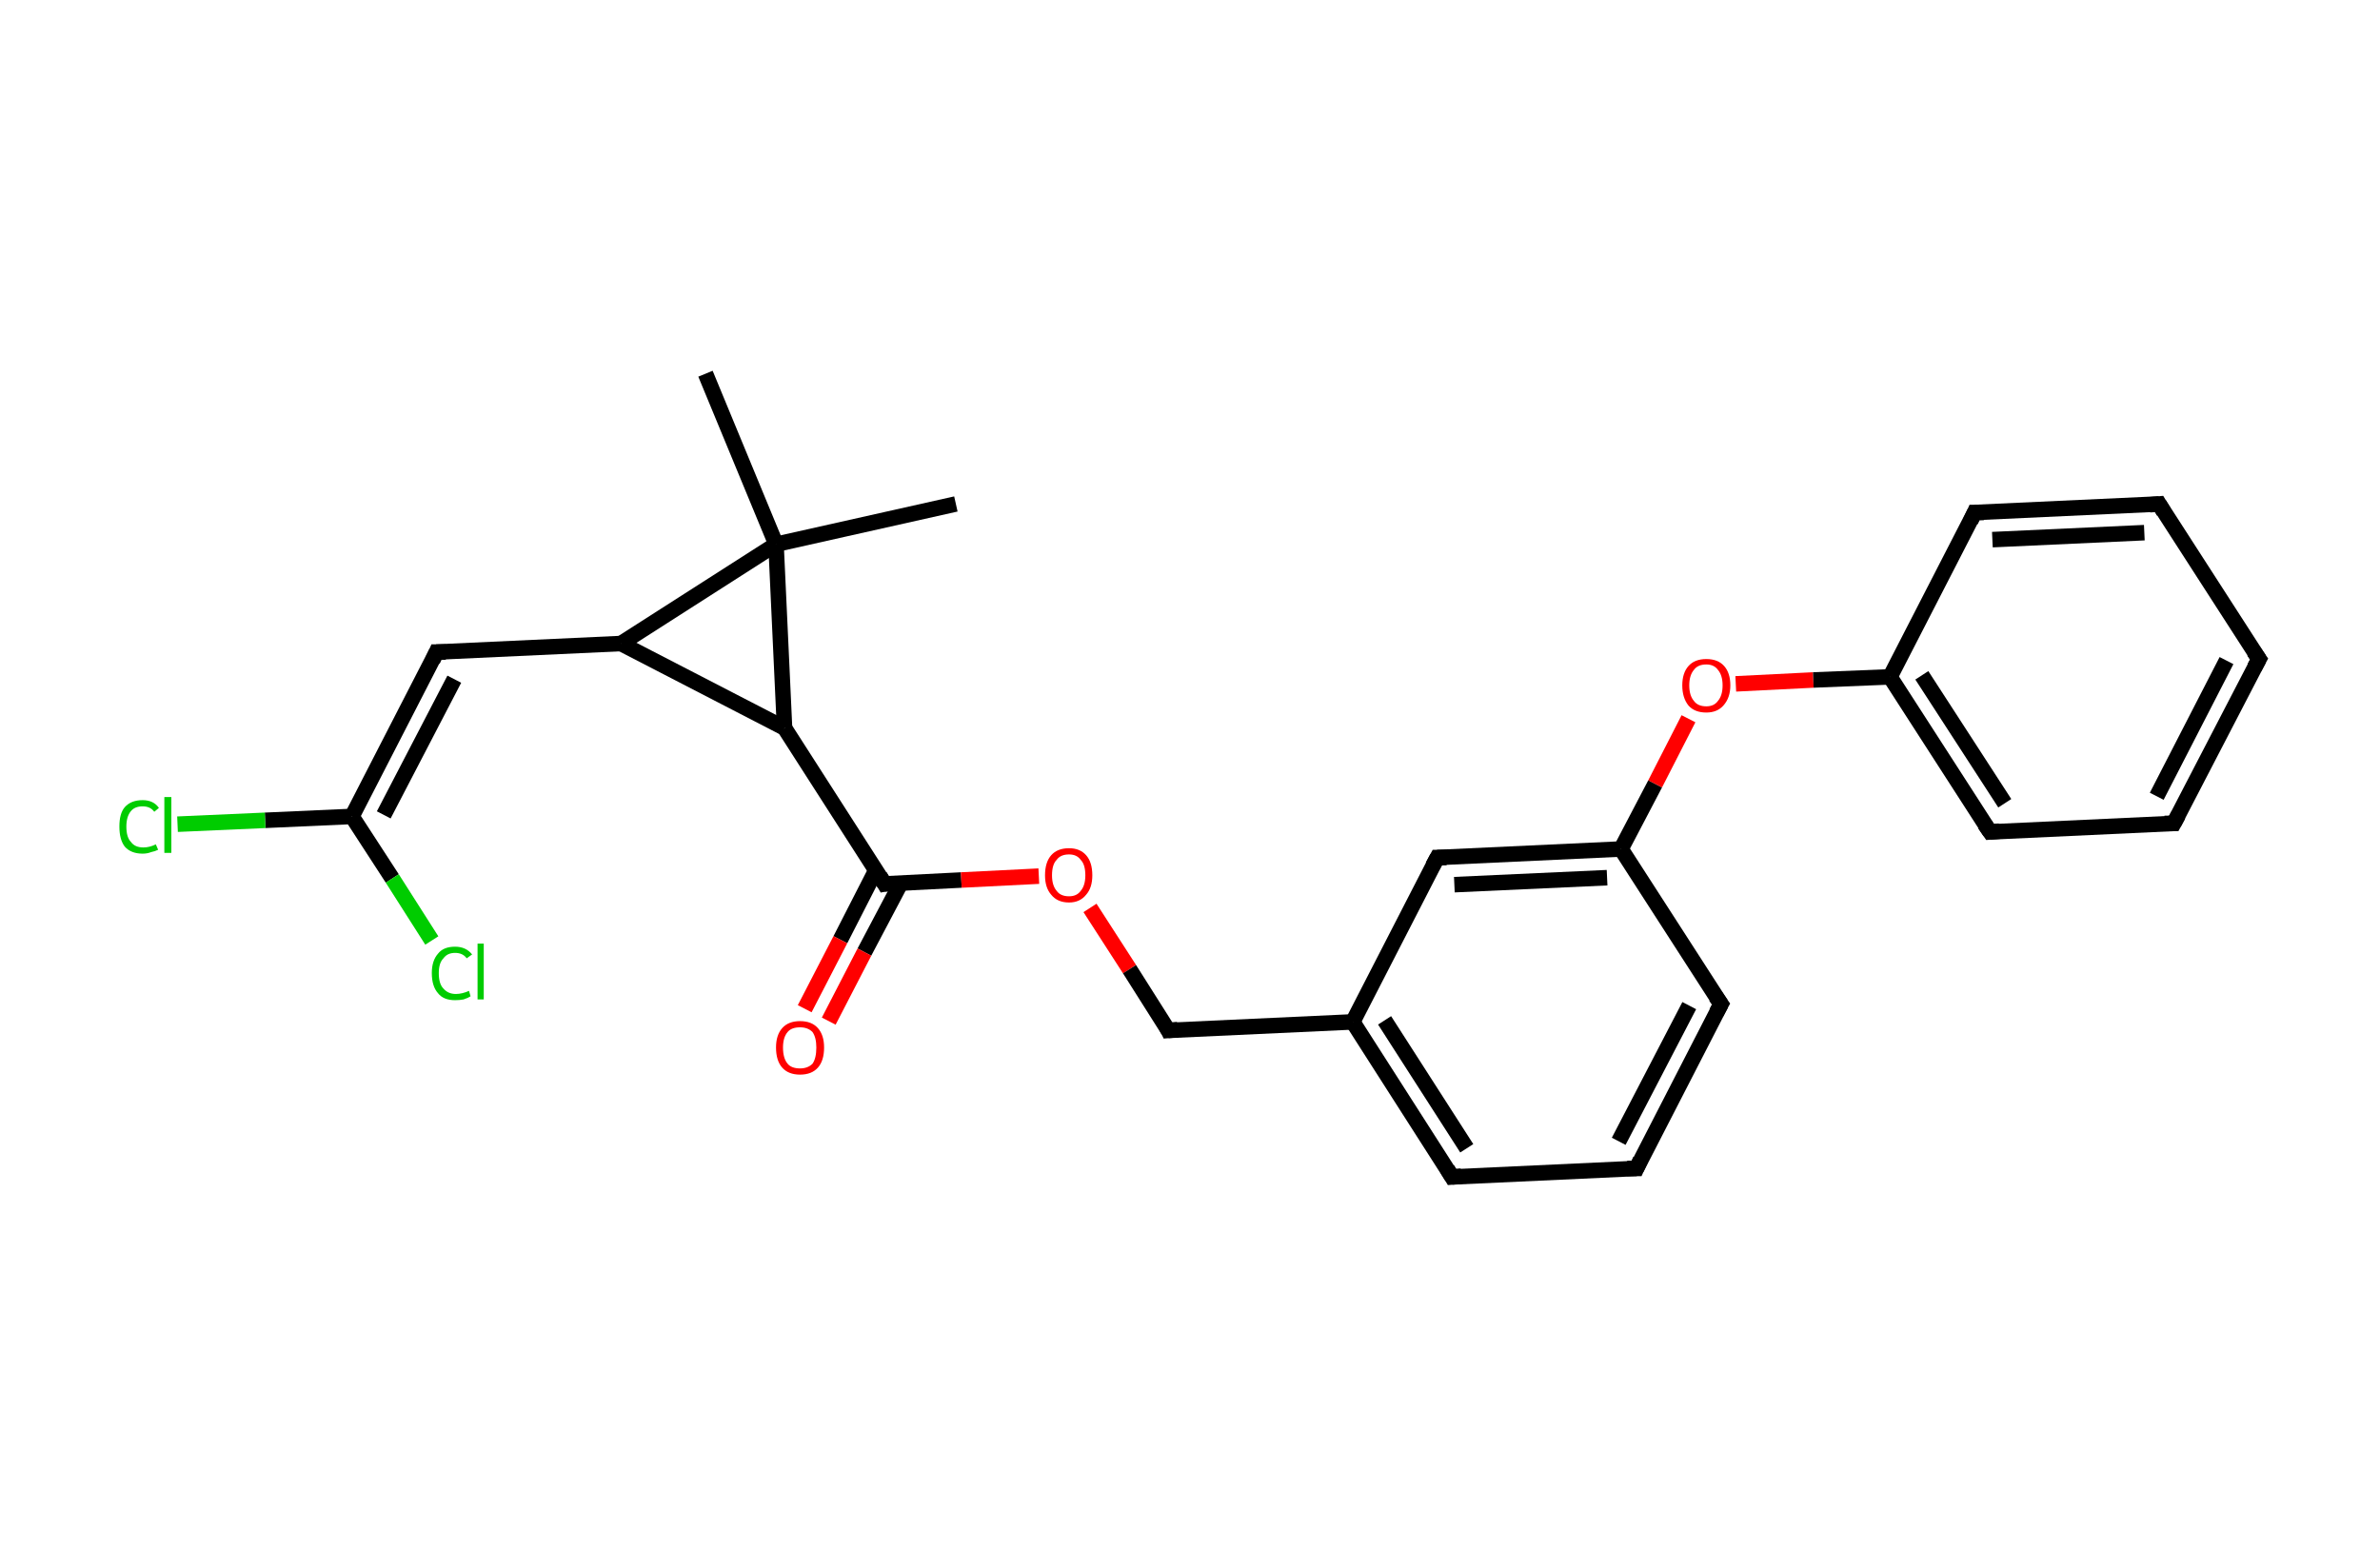 <?xml version='1.0' encoding='ASCII' standalone='yes'?>
<svg xmlns="http://www.w3.org/2000/svg" xmlns:rdkit="http://www.rdkit.org/xml" xmlns:xlink="http://www.w3.org/1999/xlink" version="1.1" baseProfile="full" xml:space="preserve" width="307px" height="200px" viewBox="0 0 307 200">
<!-- END OF HEADER -->
<rect style="opacity:1.0;fill:#FFFFFF;stroke:none" width="307.0" height="200.0" x="0.0" y="0.0"> </rect>
<path class="bond-0 atom-0 atom-1" d="M 91.0,48.2 L 100.1,70.2" style="fill:none;fill-rule:evenodd;stroke:#000000;stroke-width:2.0px;stroke-linecap:butt;stroke-linejoin:miter;stroke-opacity:1"/>
<path class="bond-1 atom-1 atom-2" d="M 100.1,70.2 L 123.3,65.0" style="fill:none;fill-rule:evenodd;stroke:#000000;stroke-width:2.0px;stroke-linecap:butt;stroke-linejoin:miter;stroke-opacity:1"/>
<path class="bond-2 atom-1 atom-3" d="M 100.1,70.2 L 80.1,83.0" style="fill:none;fill-rule:evenodd;stroke:#000000;stroke-width:2.0px;stroke-linecap:butt;stroke-linejoin:miter;stroke-opacity:1"/>
<path class="bond-3 atom-3 atom-4" d="M 80.1,83.0 L 56.3,84.1" style="fill:none;fill-rule:evenodd;stroke:#000000;stroke-width:2.0px;stroke-linecap:butt;stroke-linejoin:miter;stroke-opacity:1"/>
<path class="bond-4 atom-4 atom-5" d="M 56.3,84.1 L 45.4,105.3" style="fill:none;fill-rule:evenodd;stroke:#000000;stroke-width:2.0px;stroke-linecap:butt;stroke-linejoin:miter;stroke-opacity:1"/>
<path class="bond-4 atom-4 atom-5" d="M 58.6,87.6 L 49.5,105.1" style="fill:none;fill-rule:evenodd;stroke:#000000;stroke-width:2.0px;stroke-linecap:butt;stroke-linejoin:miter;stroke-opacity:1"/>
<path class="bond-5 atom-5 atom-6" d="M 45.4,105.3 L 34.2,105.8" style="fill:none;fill-rule:evenodd;stroke:#000000;stroke-width:2.0px;stroke-linecap:butt;stroke-linejoin:miter;stroke-opacity:1"/>
<path class="bond-5 atom-5 atom-6" d="M 34.2,105.8 L 22.9,106.3" style="fill:none;fill-rule:evenodd;stroke:#00CC00;stroke-width:2.0px;stroke-linecap:butt;stroke-linejoin:miter;stroke-opacity:1"/>
<path class="bond-6 atom-5 atom-7" d="M 45.4,105.3 L 50.6,113.3" style="fill:none;fill-rule:evenodd;stroke:#000000;stroke-width:2.0px;stroke-linecap:butt;stroke-linejoin:miter;stroke-opacity:1"/>
<path class="bond-6 atom-5 atom-7" d="M 50.6,113.3 L 55.7,121.3" style="fill:none;fill-rule:evenodd;stroke:#00CC00;stroke-width:2.0px;stroke-linecap:butt;stroke-linejoin:miter;stroke-opacity:1"/>
<path class="bond-7 atom-3 atom-8" d="M 80.1,83.0 L 101.2,93.9" style="fill:none;fill-rule:evenodd;stroke:#000000;stroke-width:2.0px;stroke-linecap:butt;stroke-linejoin:miter;stroke-opacity:1"/>
<path class="bond-8 atom-8 atom-9" d="M 101.2,93.9 L 114.1,114.0" style="fill:none;fill-rule:evenodd;stroke:#000000;stroke-width:2.0px;stroke-linecap:butt;stroke-linejoin:miter;stroke-opacity:1"/>
<path class="bond-9 atom-9 atom-10" d="M 113.0,112.2 L 108.4,121.2" style="fill:none;fill-rule:evenodd;stroke:#000000;stroke-width:2.0px;stroke-linecap:butt;stroke-linejoin:miter;stroke-opacity:1"/>
<path class="bond-9 atom-9 atom-10" d="M 108.4,121.2 L 103.8,130.1" style="fill:none;fill-rule:evenodd;stroke:#FF0000;stroke-width:2.0px;stroke-linecap:butt;stroke-linejoin:miter;stroke-opacity:1"/>
<path class="bond-9 atom-9 atom-10" d="M 116.2,113.9 L 111.5,122.8" style="fill:none;fill-rule:evenodd;stroke:#000000;stroke-width:2.0px;stroke-linecap:butt;stroke-linejoin:miter;stroke-opacity:1"/>
<path class="bond-9 atom-9 atom-10" d="M 111.5,122.8 L 106.9,131.7" style="fill:none;fill-rule:evenodd;stroke:#FF0000;stroke-width:2.0px;stroke-linecap:butt;stroke-linejoin:miter;stroke-opacity:1"/>
<path class="bond-10 atom-9 atom-11" d="M 114.1,114.0 L 124.0,113.5" style="fill:none;fill-rule:evenodd;stroke:#000000;stroke-width:2.0px;stroke-linecap:butt;stroke-linejoin:miter;stroke-opacity:1"/>
<path class="bond-10 atom-9 atom-11" d="M 124.0,113.5 L 134.0,113.0" style="fill:none;fill-rule:evenodd;stroke:#FF0000;stroke-width:2.0px;stroke-linecap:butt;stroke-linejoin:miter;stroke-opacity:1"/>
<path class="bond-11 atom-11 atom-12" d="M 140.6,117.1 L 145.7,125.0" style="fill:none;fill-rule:evenodd;stroke:#FF0000;stroke-width:2.0px;stroke-linecap:butt;stroke-linejoin:miter;stroke-opacity:1"/>
<path class="bond-11 atom-11 atom-12" d="M 145.7,125.0 L 150.7,132.9" style="fill:none;fill-rule:evenodd;stroke:#000000;stroke-width:2.0px;stroke-linecap:butt;stroke-linejoin:miter;stroke-opacity:1"/>
<path class="bond-12 atom-12 atom-13" d="M 150.7,132.9 L 174.5,131.8" style="fill:none;fill-rule:evenodd;stroke:#000000;stroke-width:2.0px;stroke-linecap:butt;stroke-linejoin:miter;stroke-opacity:1"/>
<path class="bond-13 atom-13 atom-14" d="M 174.5,131.8 L 187.3,151.8" style="fill:none;fill-rule:evenodd;stroke:#000000;stroke-width:2.0px;stroke-linecap:butt;stroke-linejoin:miter;stroke-opacity:1"/>
<path class="bond-13 atom-13 atom-14" d="M 178.6,131.6 L 189.2,148.1" style="fill:none;fill-rule:evenodd;stroke:#000000;stroke-width:2.0px;stroke-linecap:butt;stroke-linejoin:miter;stroke-opacity:1"/>
<path class="bond-14 atom-14 atom-15" d="M 187.3,151.8 L 211.1,150.7" style="fill:none;fill-rule:evenodd;stroke:#000000;stroke-width:2.0px;stroke-linecap:butt;stroke-linejoin:miter;stroke-opacity:1"/>
<path class="bond-15 atom-15 atom-16" d="M 211.1,150.7 L 222.0,129.5" style="fill:none;fill-rule:evenodd;stroke:#000000;stroke-width:2.0px;stroke-linecap:butt;stroke-linejoin:miter;stroke-opacity:1"/>
<path class="bond-15 atom-15 atom-16" d="M 208.8,147.2 L 217.9,129.7" style="fill:none;fill-rule:evenodd;stroke:#000000;stroke-width:2.0px;stroke-linecap:butt;stroke-linejoin:miter;stroke-opacity:1"/>
<path class="bond-16 atom-16 atom-17" d="M 222.0,129.5 L 209.1,109.5" style="fill:none;fill-rule:evenodd;stroke:#000000;stroke-width:2.0px;stroke-linecap:butt;stroke-linejoin:miter;stroke-opacity:1"/>
<path class="bond-17 atom-17 atom-18" d="M 209.1,109.5 L 213.5,101.1" style="fill:none;fill-rule:evenodd;stroke:#000000;stroke-width:2.0px;stroke-linecap:butt;stroke-linejoin:miter;stroke-opacity:1"/>
<path class="bond-17 atom-17 atom-18" d="M 213.5,101.1 L 217.8,92.7" style="fill:none;fill-rule:evenodd;stroke:#FF0000;stroke-width:2.0px;stroke-linecap:butt;stroke-linejoin:miter;stroke-opacity:1"/>
<path class="bond-18 atom-18 atom-19" d="M 223.9,88.2 L 233.9,87.7" style="fill:none;fill-rule:evenodd;stroke:#FF0000;stroke-width:2.0px;stroke-linecap:butt;stroke-linejoin:miter;stroke-opacity:1"/>
<path class="bond-18 atom-18 atom-19" d="M 233.9,87.7 L 243.8,87.3" style="fill:none;fill-rule:evenodd;stroke:#000000;stroke-width:2.0px;stroke-linecap:butt;stroke-linejoin:miter;stroke-opacity:1"/>
<path class="bond-19 atom-19 atom-20" d="M 243.8,87.3 L 256.7,107.3" style="fill:none;fill-rule:evenodd;stroke:#000000;stroke-width:2.0px;stroke-linecap:butt;stroke-linejoin:miter;stroke-opacity:1"/>
<path class="bond-19 atom-19 atom-20" d="M 247.9,87.1 L 258.6,103.6" style="fill:none;fill-rule:evenodd;stroke:#000000;stroke-width:2.0px;stroke-linecap:butt;stroke-linejoin:miter;stroke-opacity:1"/>
<path class="bond-20 atom-20 atom-21" d="M 256.7,107.3 L 280.4,106.2" style="fill:none;fill-rule:evenodd;stroke:#000000;stroke-width:2.0px;stroke-linecap:butt;stroke-linejoin:miter;stroke-opacity:1"/>
<path class="bond-21 atom-21 atom-22" d="M 280.4,106.2 L 291.4,85.0" style="fill:none;fill-rule:evenodd;stroke:#000000;stroke-width:2.0px;stroke-linecap:butt;stroke-linejoin:miter;stroke-opacity:1"/>
<path class="bond-21 atom-21 atom-22" d="M 278.2,102.7 L 287.2,85.2" style="fill:none;fill-rule:evenodd;stroke:#000000;stroke-width:2.0px;stroke-linecap:butt;stroke-linejoin:miter;stroke-opacity:1"/>
<path class="bond-22 atom-22 atom-23" d="M 291.4,85.0 L 278.5,65.0" style="fill:none;fill-rule:evenodd;stroke:#000000;stroke-width:2.0px;stroke-linecap:butt;stroke-linejoin:miter;stroke-opacity:1"/>
<path class="bond-23 atom-23 atom-24" d="M 278.5,65.0 L 254.7,66.1" style="fill:none;fill-rule:evenodd;stroke:#000000;stroke-width:2.0px;stroke-linecap:butt;stroke-linejoin:miter;stroke-opacity:1"/>
<path class="bond-23 atom-23 atom-24" d="M 276.6,68.7 L 257.0,69.6" style="fill:none;fill-rule:evenodd;stroke:#000000;stroke-width:2.0px;stroke-linecap:butt;stroke-linejoin:miter;stroke-opacity:1"/>
<path class="bond-24 atom-17 atom-25" d="M 209.1,109.5 L 185.4,110.6" style="fill:none;fill-rule:evenodd;stroke:#000000;stroke-width:2.0px;stroke-linecap:butt;stroke-linejoin:miter;stroke-opacity:1"/>
<path class="bond-24 atom-17 atom-25" d="M 207.3,113.2 L 187.6,114.1" style="fill:none;fill-rule:evenodd;stroke:#000000;stroke-width:2.0px;stroke-linecap:butt;stroke-linejoin:miter;stroke-opacity:1"/>
<path class="bond-25 atom-8 atom-1" d="M 101.2,93.9 L 100.1,70.2" style="fill:none;fill-rule:evenodd;stroke:#000000;stroke-width:2.0px;stroke-linecap:butt;stroke-linejoin:miter;stroke-opacity:1"/>
<path class="bond-26 atom-25 atom-13" d="M 185.4,110.6 L 174.5,131.8" style="fill:none;fill-rule:evenodd;stroke:#000000;stroke-width:2.0px;stroke-linecap:butt;stroke-linejoin:miter;stroke-opacity:1"/>
<path class="bond-27 atom-24 atom-19" d="M 254.7,66.1 L 243.8,87.3" style="fill:none;fill-rule:evenodd;stroke:#000000;stroke-width:2.0px;stroke-linecap:butt;stroke-linejoin:miter;stroke-opacity:1"/>
<path d="M 57.5,84.1 L 56.3,84.1 L 55.8,85.2" style="fill:none;stroke:#000000;stroke-width:2.0px;stroke-linecap:butt;stroke-linejoin:miter;stroke-opacity:1;"/>
<path d="M 113.5,113.0 L 114.1,114.0 L 114.6,113.9" style="fill:none;stroke:#000000;stroke-width:2.0px;stroke-linecap:butt;stroke-linejoin:miter;stroke-opacity:1;"/>
<path d="M 150.5,132.5 L 150.7,132.9 L 151.9,132.8" style="fill:none;stroke:#000000;stroke-width:2.0px;stroke-linecap:butt;stroke-linejoin:miter;stroke-opacity:1;"/>
<path d="M 186.7,150.8 L 187.3,151.8 L 188.5,151.7" style="fill:none;stroke:#000000;stroke-width:2.0px;stroke-linecap:butt;stroke-linejoin:miter;stroke-opacity:1;"/>
<path d="M 209.9,150.7 L 211.1,150.7 L 211.6,149.6" style="fill:none;stroke:#000000;stroke-width:2.0px;stroke-linecap:butt;stroke-linejoin:miter;stroke-opacity:1;"/>
<path d="M 221.4,130.6 L 222.0,129.5 L 221.3,128.5" style="fill:none;stroke:#000000;stroke-width:2.0px;stroke-linecap:butt;stroke-linejoin:miter;stroke-opacity:1;"/>
<path d="M 256.0,106.3 L 256.7,107.3 L 257.9,107.2" style="fill:none;stroke:#000000;stroke-width:2.0px;stroke-linecap:butt;stroke-linejoin:miter;stroke-opacity:1;"/>
<path d="M 279.2,106.2 L 280.4,106.2 L 281.0,105.1" style="fill:none;stroke:#000000;stroke-width:2.0px;stroke-linecap:butt;stroke-linejoin:miter;stroke-opacity:1;"/>
<path d="M 290.8,86.1 L 291.4,85.0 L 290.7,84.0" style="fill:none;stroke:#000000;stroke-width:2.0px;stroke-linecap:butt;stroke-linejoin:miter;stroke-opacity:1;"/>
<path d="M 279.1,66.0 L 278.5,65.0 L 277.3,65.1" style="fill:none;stroke:#000000;stroke-width:2.0px;stroke-linecap:butt;stroke-linejoin:miter;stroke-opacity:1;"/>
<path d="M 255.9,66.1 L 254.7,66.1 L 254.2,67.2" style="fill:none;stroke:#000000;stroke-width:2.0px;stroke-linecap:butt;stroke-linejoin:miter;stroke-opacity:1;"/>
<path d="M 186.6,110.6 L 185.4,110.6 L 184.8,111.7" style="fill:none;stroke:#000000;stroke-width:2.0px;stroke-linecap:butt;stroke-linejoin:miter;stroke-opacity:1;"/>
<path class="atom-6" d="M 15.4 106.6 Q 15.4 104.9, 16.1 104.1 Q 16.9 103.2, 18.4 103.2 Q 19.8 103.2, 20.5 104.2 L 19.9 104.7 Q 19.4 104.0, 18.4 104.0 Q 17.4 104.0, 16.9 104.6 Q 16.3 105.3, 16.3 106.6 Q 16.3 108.0, 16.9 108.6 Q 17.4 109.3, 18.5 109.3 Q 19.3 109.3, 20.1 108.9 L 20.4 109.6 Q 20.0 109.8, 19.5 109.9 Q 19.0 110.1, 18.4 110.1 Q 16.9 110.1, 16.1 109.2 Q 15.4 108.3, 15.4 106.6 " fill="#00CC00"/>
<path class="atom-6" d="M 21.2 102.8 L 22.1 102.8 L 22.1 110.0 L 21.2 110.0 L 21.2 102.8 " fill="#00CC00"/>
<path class="atom-7" d="M 55.7 125.5 Q 55.7 123.9, 56.5 123.0 Q 57.2 122.1, 58.7 122.1 Q 60.1 122.1, 60.9 123.1 L 60.2 123.6 Q 59.7 122.9, 58.7 122.9 Q 57.7 122.9, 57.2 123.6 Q 56.6 124.2, 56.6 125.5 Q 56.6 126.9, 57.2 127.5 Q 57.8 128.2, 58.8 128.2 Q 59.6 128.2, 60.5 127.8 L 60.7 128.5 Q 60.4 128.7, 59.8 128.9 Q 59.3 129.0, 58.7 129.0 Q 57.2 129.0, 56.5 128.1 Q 55.7 127.2, 55.7 125.5 " fill="#00CC00"/>
<path class="atom-7" d="M 61.6 121.7 L 62.4 121.7 L 62.4 128.9 L 61.6 128.9 L 61.6 121.7 " fill="#00CC00"/>
<path class="atom-10" d="M 100.1 135.1 Q 100.1 133.5, 100.9 132.6 Q 101.7 131.7, 103.2 131.7 Q 104.7 131.7, 105.5 132.6 Q 106.3 133.5, 106.3 135.1 Q 106.3 136.8, 105.5 137.7 Q 104.7 138.6, 103.2 138.6 Q 101.7 138.6, 100.9 137.7 Q 100.1 136.8, 100.1 135.1 M 103.2 137.8 Q 104.2 137.8, 104.8 137.2 Q 105.3 136.5, 105.3 135.1 Q 105.3 133.8, 104.8 133.1 Q 104.2 132.5, 103.2 132.5 Q 102.1 132.5, 101.6 133.1 Q 101.0 133.8, 101.0 135.1 Q 101.0 136.5, 101.6 137.2 Q 102.1 137.8, 103.2 137.8 " fill="#FF0000"/>
<path class="atom-11" d="M 134.8 112.9 Q 134.8 111.2, 135.6 110.3 Q 136.4 109.4, 137.9 109.4 Q 139.3 109.4, 140.1 110.3 Q 140.9 111.2, 140.9 112.9 Q 140.9 114.5, 140.1 115.4 Q 139.3 116.4, 137.9 116.4 Q 136.4 116.4, 135.6 115.4 Q 134.8 114.5, 134.8 112.9 M 137.9 115.6 Q 138.9 115.6, 139.4 114.9 Q 140.0 114.2, 140.0 112.9 Q 140.0 111.5, 139.4 110.9 Q 138.9 110.2, 137.9 110.2 Q 136.8 110.2, 136.3 110.9 Q 135.7 111.5, 135.7 112.9 Q 135.7 114.2, 136.3 114.9 Q 136.8 115.6, 137.9 115.6 " fill="#FF0000"/>
<path class="atom-18" d="M 217.0 88.4 Q 217.0 86.8, 217.8 85.9 Q 218.6 85.0, 220.1 85.0 Q 221.6 85.0, 222.4 85.9 Q 223.2 86.8, 223.2 88.4 Q 223.2 90.0, 222.3 91.0 Q 221.5 91.9, 220.1 91.9 Q 218.6 91.9, 217.8 91.0 Q 217.0 90.0, 217.0 88.4 M 220.1 91.1 Q 221.1 91.1, 221.6 90.4 Q 222.2 89.7, 222.2 88.4 Q 222.2 87.1, 221.6 86.4 Q 221.1 85.7, 220.1 85.7 Q 219.0 85.7, 218.5 86.4 Q 217.9 87.1, 217.9 88.4 Q 217.9 89.7, 218.5 90.4 Q 219.0 91.1, 220.1 91.1 " fill="#FF0000"/>
</svg>

